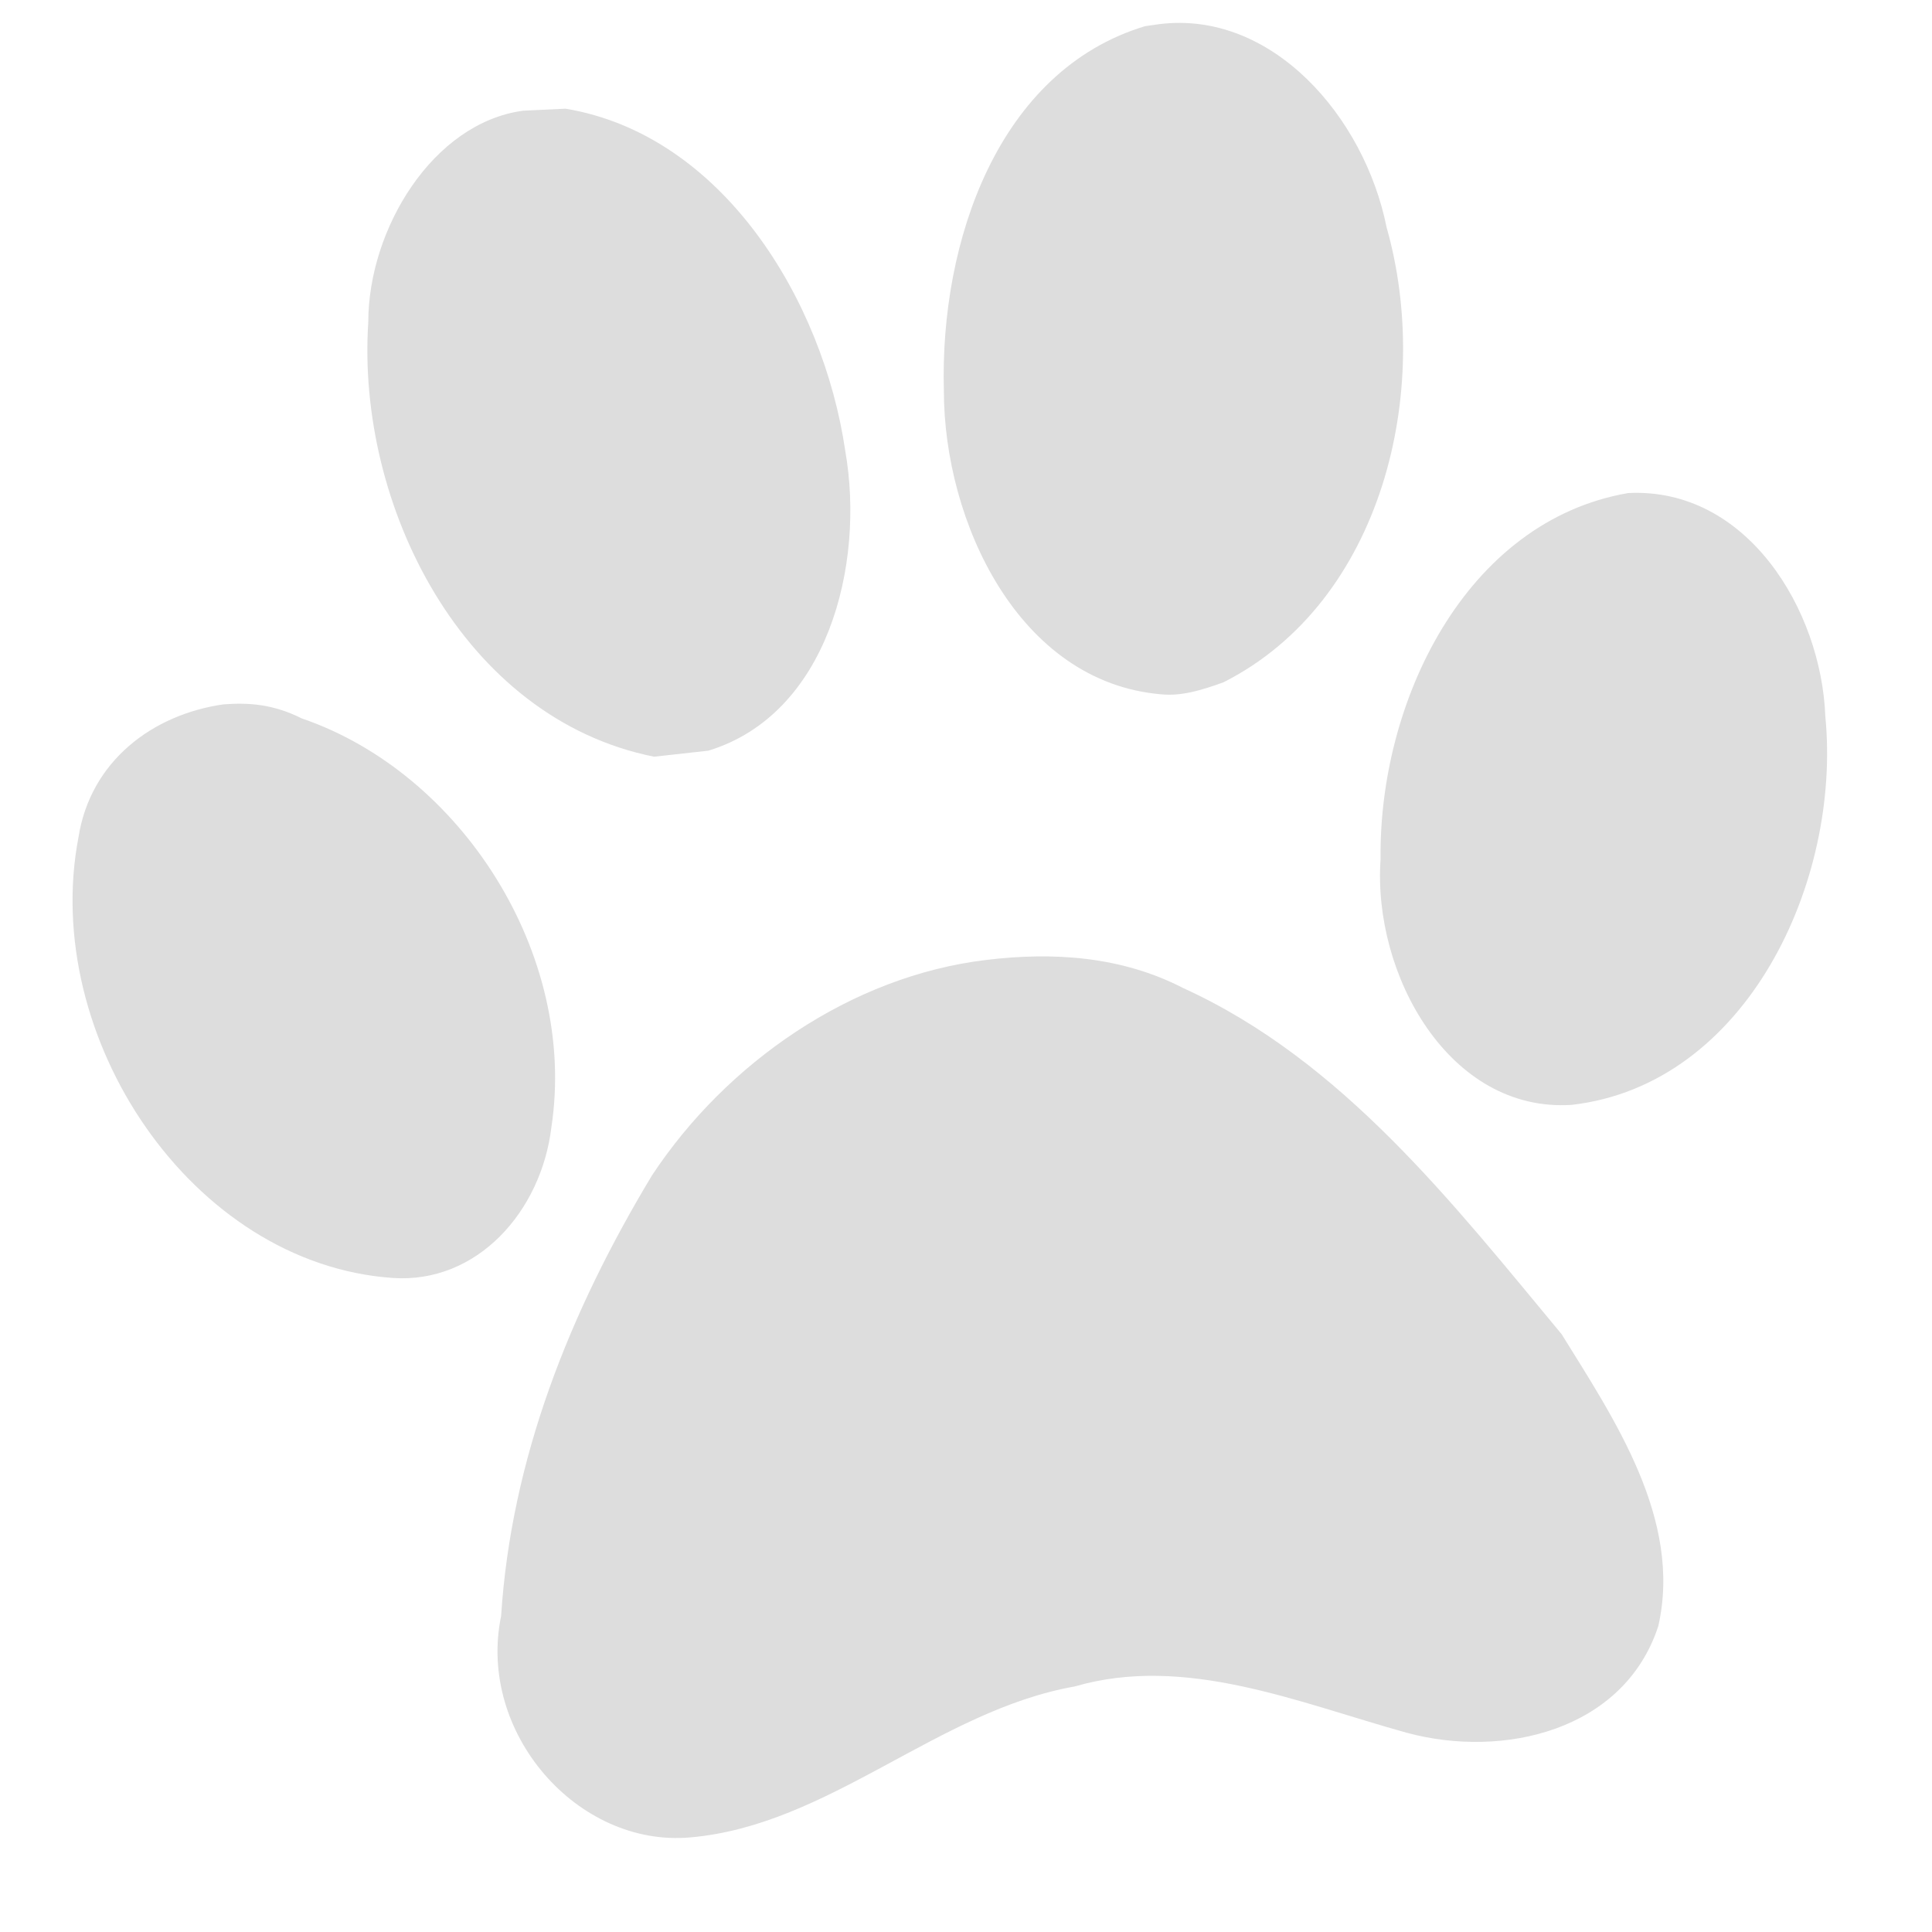 <svg xmlns="http://www.w3.org/2000/svg" viewBox="0 0 960 960">
  <path fill="#ddd" d="M490 477c-67 8-129 51-166 107-41 68-70 141-75 219-12 58 38 115 94 110 69-6 123-63 191-75 55-16 111 8 165 23 48 13 108-1 125-53 12-53-22-103-48-145-54-65-109-136-188-172-31-16-65-18-98-14zM111 350c-35 5-66 28-72 66-19 99 56 212 156 219 42 3 74-33 79-75 13-86-45-176-124-203-14-7-26-8-39-7zm698-105c-81 14-124 104-123 182-4 57 34 126 95 122 87-10 134-111 126-193-2-53-39-114-98-111zM260 55c-45 6-77 59-77 105-6 91 47 197 142 216l27-3c59-18 78-92 68-149-11-75-61-157-139-170l-21 1zm316-43l-7 1c-73 22-102 107-100 181 0 65 37 145 108 151 10 1 20-2 31-6 79-40 104-145 81-226C678 58 632 5 576 12z"/>
</svg>
